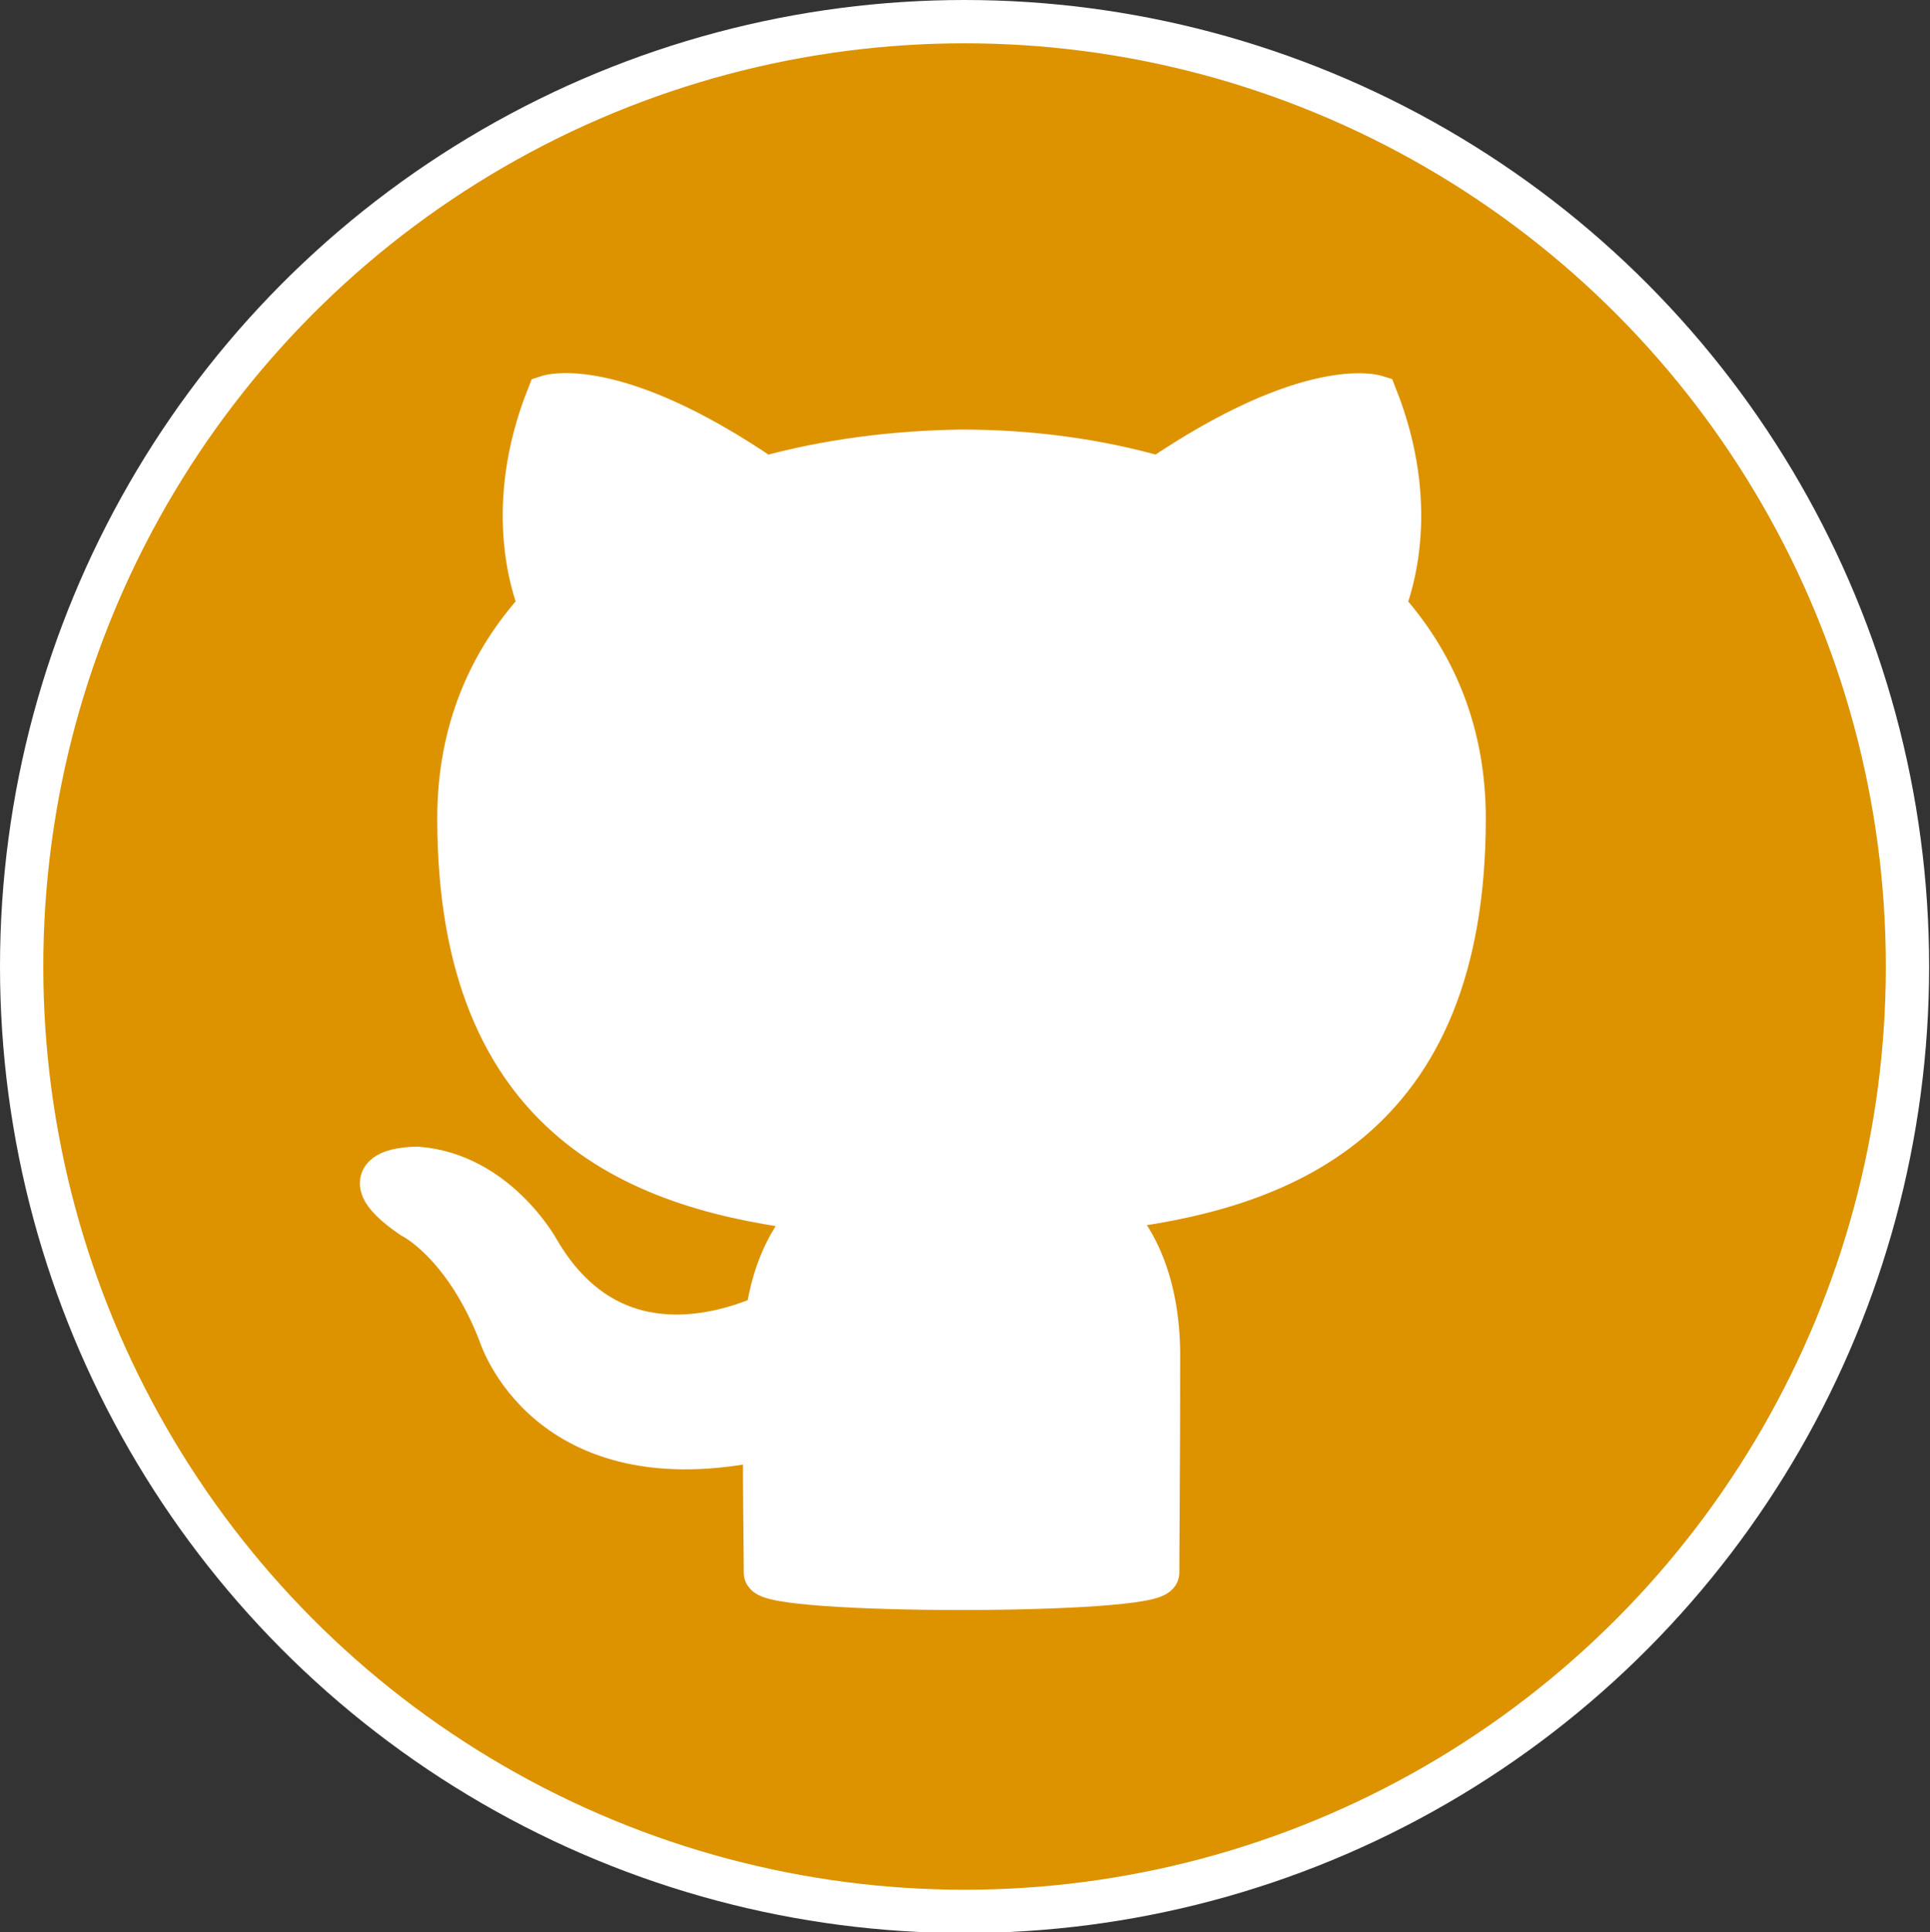 <?xml version="1.0" encoding="utf-8"?>
<!-- Generator: Adobe Illustrator 19.0.0, SVG Export Plug-In . SVG Version: 6.00 Build 0)  -->
<svg version="1.1" id="Layer_1" xmlns="http://www.w3.org/2000/svg" xmlns:xlink="http://www.w3.org/1999/xlink" x="0px" y="0px"
	 viewBox="208.9 453.5 222.9 223.1" style="enable-background:new 208.9 453.5 222.9 223.1;" xml:space="preserve">
<rect x="208.9" y="453.5" width="222.9" height="223.1" fill="#333333" stroke="none"/>
<style type="text/css">
	.st0{fill:#DD9300;stroke:#FFFFFF;stroke-width:5;}
	.st1{fill:#FFFFFF;stroke:#FFFFFF;stroke-width:5;}
</style>
<g id="XMLID_2_">
	<ellipse id="XMLID_5_" class="st0" cx="320.3" cy="565.1" rx="108.9" ry="109.1"/>
	<path id="XMLID_4_" class="st1" d="M297.3,635.1c0-2.2-0.1-7.9-0.1-15.5c-25.3,5.5-30.6-12.2-30.6-12.2
		c-4.1-10.5-10.1-13.4-10.1-13.4c-8.3-5.7,0.6-5.6,0.6-5.6c9.1,0.7,13.9,9.4,13.9,9.4c8.1,14,21.3,9.9,26.5,7.6
		c0.8-5.9,3.2-9.9,5.8-12.2c-20.2-2.3-41.4-10.1-41.4-45.2c0-10,3.5-18.1,9.4-24.5c-0.9-2.3-4.1-11.6,0.9-24.2c0,0,7.6-2.5,25,9.4
		c7.2-2,15-3,22.8-3.1c7.7,0,15.5,1,22.8,3.1c17.4-11.8,25-9.4,25-9.4c5,12.6,1.8,21.9,0.9,24.2c5.8,6.4,9.3,14.5,9.3,24.5
		c0,35.1-21.3,42.8-41.5,45.1c3.3,2.8,6.2,8.4,6.2,16.9c0,12.2-0.1,22.1-0.1,25.1C342.4,637.5,297.3,637.5,297.3,635.1z"/>
</g>
</svg>
